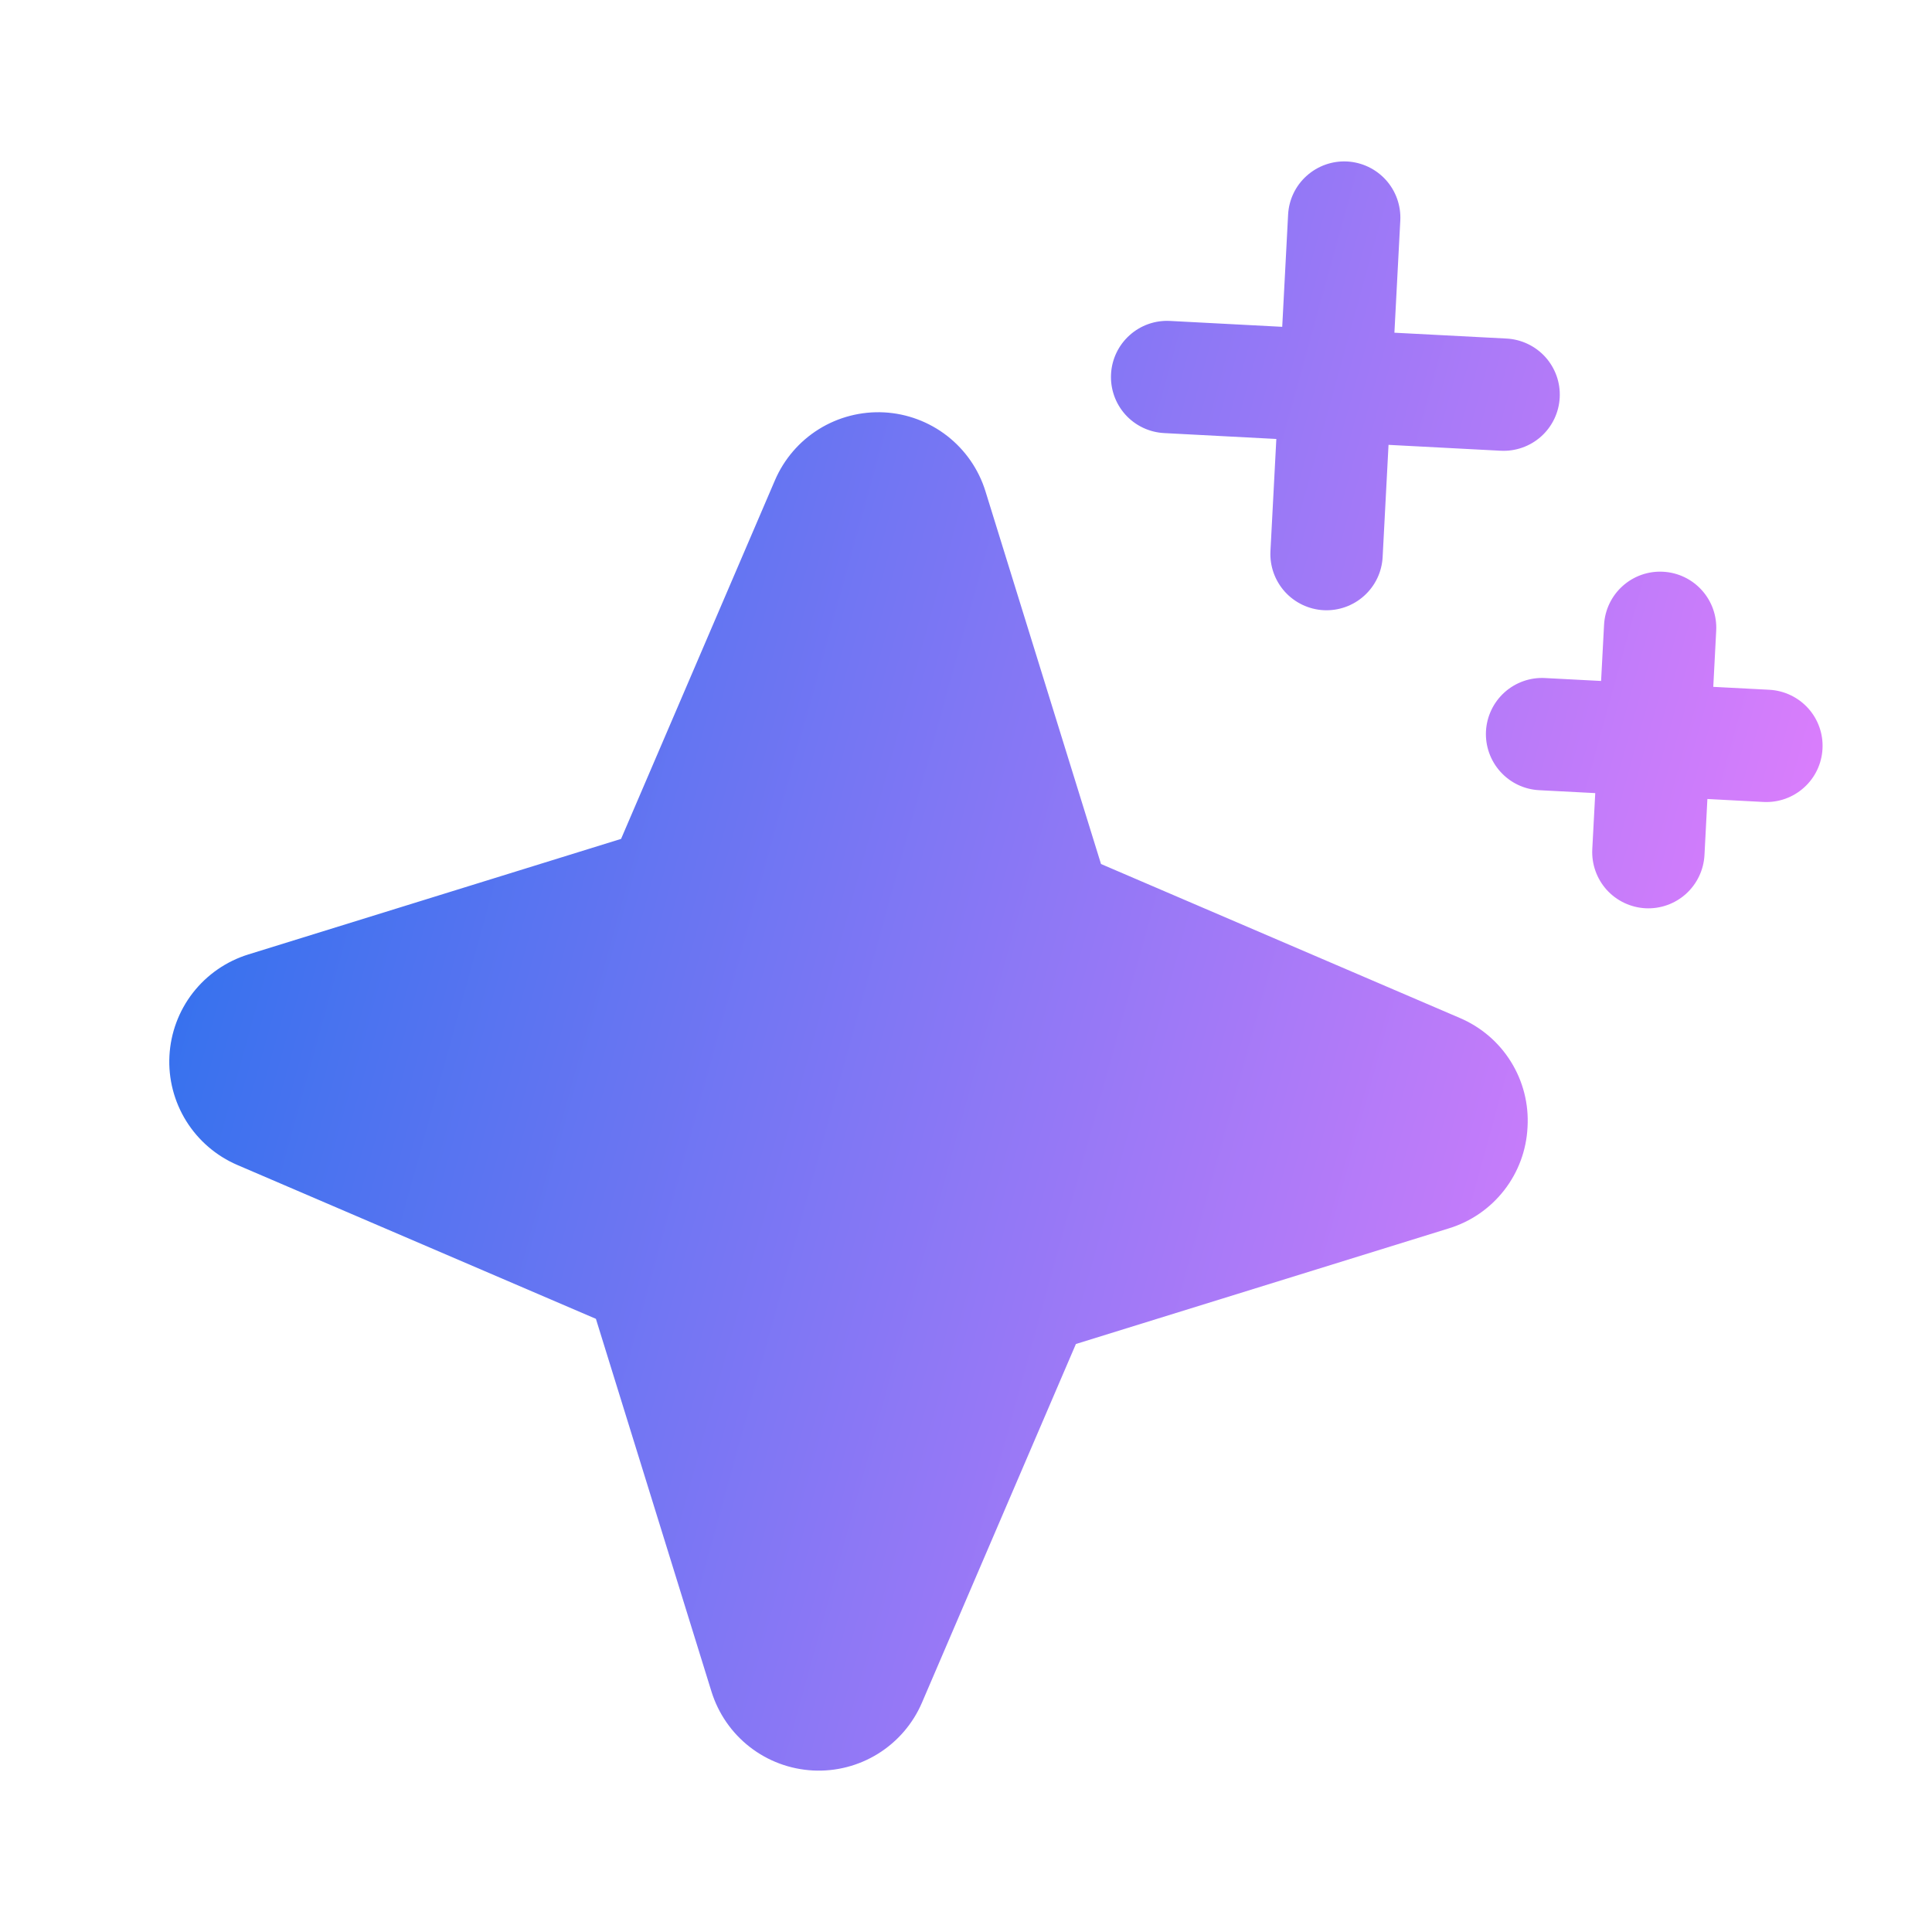<svg width="43" height="43" viewBox="0 0 43 43" fill="none" xmlns="http://www.w3.org/2000/svg">
<path d="M33.998 25.084C33.974 25.595 33.793 26.087 33.478 26.491C33.164 26.895 32.732 27.192 32.242 27.341L23.946 29.913L20.52 37.895C20.319 38.364 19.978 38.761 19.544 39.031C19.11 39.301 18.603 39.432 18.092 39.405C17.582 39.378 17.091 39.196 16.688 38.882C16.284 38.568 15.987 38.137 15.835 37.649L13.263 29.353L5.281 25.928C4.812 25.726 4.415 25.385 4.145 24.951C3.875 24.517 3.744 24.01 3.771 23.5C3.798 22.989 3.98 22.499 4.294 22.095C4.608 21.692 5.039 21.394 5.527 21.243L13.823 18.671L17.248 10.689C17.45 10.219 17.791 9.822 18.225 9.552C18.659 9.282 19.166 9.152 19.676 9.178C20.187 9.205 20.677 9.388 21.081 9.702C21.484 10.016 21.782 10.446 21.933 10.934L24.505 19.23L32.487 22.655C32.959 22.855 33.358 23.195 33.628 23.63C33.899 24.065 34.028 24.573 33.998 25.084ZM25.911 9.639L28.407 9.77L28.276 12.267C28.259 12.598 28.374 12.922 28.596 13.169C28.818 13.415 29.128 13.563 29.459 13.581C29.79 13.598 30.115 13.483 30.361 13.261C30.608 13.039 30.756 12.729 30.773 12.398L30.904 9.901L33.401 10.032C33.732 10.049 34.056 9.934 34.302 9.713C34.549 9.491 34.697 9.18 34.714 8.849C34.732 8.518 34.617 8.194 34.395 7.947C34.173 7.701 33.862 7.553 33.531 7.535L31.035 7.405L31.166 4.908C31.183 4.577 31.068 4.252 30.846 4.006C30.624 3.76 30.314 3.612 29.983 3.594C29.652 3.577 29.327 3.692 29.081 3.914C28.834 4.135 28.686 4.446 28.669 4.777L28.538 7.274L26.042 7.143C25.71 7.125 25.386 7.24 25.14 7.462C24.893 7.684 24.745 7.995 24.728 8.326C24.711 8.657 24.825 8.981 25.047 9.228C25.269 9.474 25.58 9.622 25.911 9.639ZM39.38 15.352L38.132 15.287L38.197 14.039C38.215 13.707 38.1 13.383 37.878 13.137C37.656 12.89 37.346 12.742 37.014 12.725C36.684 12.707 36.359 12.822 36.113 13.044C35.866 13.266 35.718 13.577 35.701 13.908L35.635 15.156L34.387 15.091C34.056 15.073 33.732 15.188 33.485 15.41C33.239 15.632 33.091 15.942 33.073 16.273C33.056 16.604 33.171 16.929 33.393 17.175C33.615 17.422 33.925 17.57 34.256 17.587L35.505 17.652L35.439 18.901C35.422 19.232 35.537 19.556 35.758 19.803C35.98 20.049 36.291 20.197 36.622 20.215C36.953 20.232 37.278 20.117 37.524 19.895C37.77 19.673 37.918 19.363 37.936 19.032L38.001 17.783L39.249 17.849C39.581 17.866 39.905 17.751 40.151 17.529C40.398 17.308 40.546 16.997 40.563 16.666C40.581 16.335 40.466 16.01 40.244 15.764C40.022 15.518 39.711 15.37 39.38 15.352Z" fill="url(#paint0_linear_15574_935)"/>
<defs>
<linearGradient id="paint0_linear_15574_935" x1="2.934" y1="0.628" x2="49.73" y2="13.578" gradientUnits="userSpaceOnUse">
<stop stop-color="#176FEB"/>
<stop offset="1" stop-color="#FF80FF"/>
</linearGradient>
</defs>
</svg>
